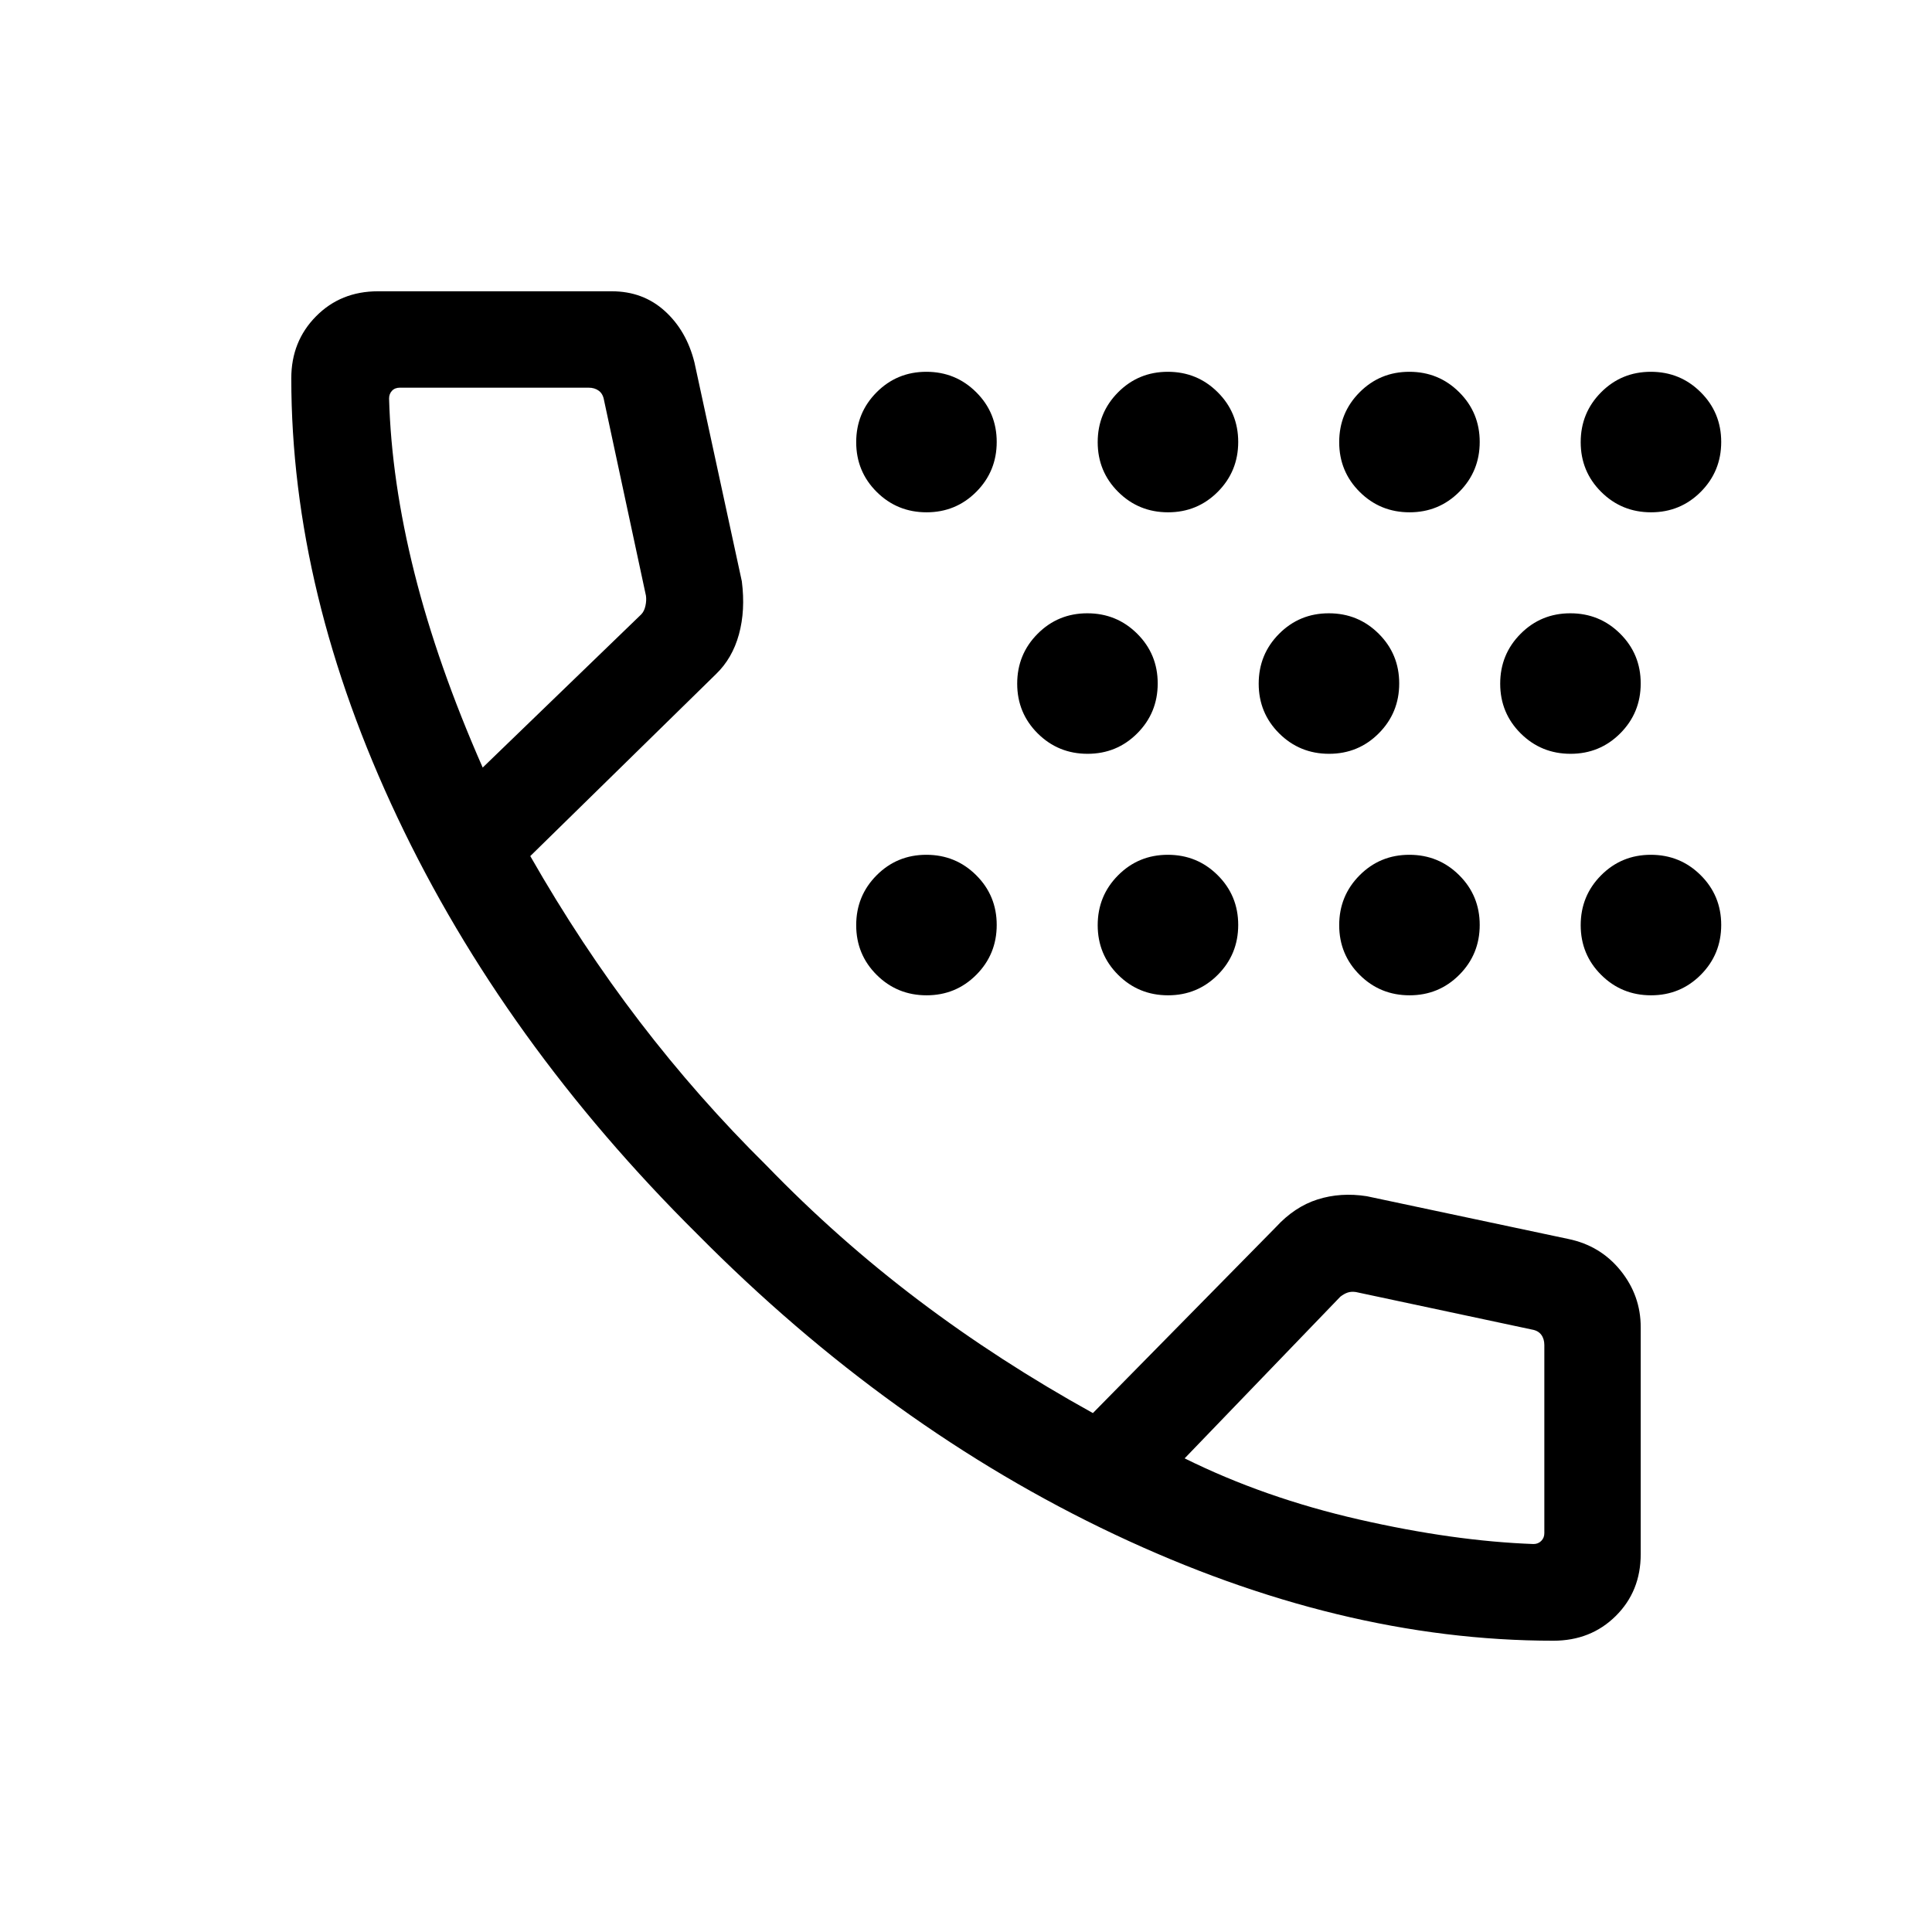 <svg xmlns="http://www.w3.org/2000/svg" height="40" viewBox="0 -960 960 960" width="40"><path d="M460.4-465.44q-14.58 0-24.77-10.13-10.19-10.14-10.19-24.72 0-14.58 10.13-24.77 10.14-10.2 24.72-10.2 14.58 0 24.77 10.14 10.2 10.14 10.2 24.72 0 14.58-10.14 24.77t-24.72 10.19Zm0-240q-14.58 0-24.77-10.13-10.19-10.14-10.19-24.72 0-14.58 10.13-24.77 10.14-10.2 24.72-10.2 14.58 0 24.77 10.14 10.2 10.14 10.2 24.72 0 14.58-10.14 24.77t-24.72 10.19Zm80 120q-14.58 0-24.77-10.13-10.19-10.14-10.19-24.72 0-14.58 10.13-24.77 10.14-10.2 24.72-10.2 14.58 0 24.77 10.14 10.2 10.14 10.2 24.72 0 14.58-10.14 24.77t-24.72 10.19Zm40 120q-14.58 0-24.77-10.13-10.19-10.14-10.19-24.72 0-14.58 10.13-24.77 10.14-10.2 24.72-10.2 14.58 0 24.77 10.14 10.2 10.14 10.2 24.72 0 14.58-10.14 24.77t-24.72 10.19Zm0-240q-14.58 0-24.77-10.13-10.19-10.14-10.19-24.72 0-14.58 10.13-24.77 10.14-10.2 24.72-10.2 14.58 0 24.77 10.14 10.2 10.14 10.2 24.72 0 14.58-10.14 24.77t-24.72 10.19Zm80 120q-14.58 0-24.77-10.13-10.19-10.14-10.19-24.72 0-14.58 10.13-24.77 10.14-10.2 24.72-10.2 14.58 0 24.77 10.14 10.2 10.14 10.2 24.72 0 14.58-10.14 24.77t-24.72 10.19Zm40 120q-14.58 0-24.77-10.13-10.19-10.14-10.19-24.72 0-14.58 10.13-24.77 10.14-10.2 24.72-10.2 14.58 0 24.77 10.14 10.2 10.14 10.2 24.72 0 14.58-10.14 24.77t-24.72 10.19Zm0-240q-14.58 0-24.77-10.13-10.19-10.14-10.19-24.72 0-14.58 10.13-24.77 10.14-10.2 24.72-10.2 14.58 0 24.77 10.14 10.2 10.14 10.2 24.72 0 14.58-10.14 24.77t-24.72 10.19Zm80 120q-14.58 0-24.77-10.13-10.19-10.14-10.19-24.72 0-14.58 10.13-24.77 10.14-10.2 24.72-10.2 14.58 0 24.77 10.14 10.2 10.14 10.2 24.72 0 14.58-10.14 24.77t-24.72 10.19Zm40 120q-14.58 0-24.77-10.13-10.19-10.14-10.19-24.72 0-14.58 10.13-24.77 10.14-10.2 24.72-10.2 14.58 0 24.77 10.14 10.2 10.14 10.2 24.72 0 14.58-10.14 24.77t-24.72 10.19Zm0-240q-14.58 0-24.77-10.13-10.19-10.14-10.19-24.72 0-14.58 10.13-24.77 10.14-10.2 24.72-10.2 14.58 0 24.77 10.14 10.2 10.14 10.2 24.72 0 14.58-10.14 24.77t-24.72 10.19Zm-48.54 560.7q-106.25 0-218.12-52.86-111.88-52.86-207.26-149.17-96.21-95.47-148.97-206.99-52.77-111.52-52.77-218.29 0-18.34 12.29-30.77 12.29-12.44 30.73-12.44h116.25q15.48 0 26.29 9.77 10.81 9.77 14.76 25.56l23.55 108.78q1.84 14.43-1.44 26.37-3.27 11.94-11.46 19.8l-92.22 90.36q25.25 44.24 54.37 82.27 29.13 38.04 62.96 71.45 35.42 36.62 75.54 66.94 40.11 30.33 86.69 56.11l90.96-92.43q9.25-10.09 20.7-13.73 11.45-3.63 24.43-1.6l100.17 21.25q15.97 3.31 25.96 15.72t9.99 28.12v112.76q0 18.44-12.4 30.73t-31 12.29ZM239.85-578.6l78.82-76.16q1.47-1.53 2.05-4.23.58-2.69.25-5l-20.85-97.23q-.52-3.07-2.57-4.61-2.05-1.54-5.13-1.54h-93.7q-2.5 0-3.94 1.54-1.45 1.54-1.45 3.84 1.12 40.94 12.59 86.66 11.48 45.73 33.93 96.73Zm348.79 343.25q39.56 19.62 86.65 30.38 47.08 10.75 86.7 12.19 2.3 0 3.84-1.54t1.54-3.85v-93.48q0-3.08-1.54-5.13t-4.61-2.57L673.71-318q-2.31-.32-4.04.26-1.73.57-3.66 2.05l-77.37 80.34ZM239.85-578.6Zm348.79 343.25Z"/></svg>